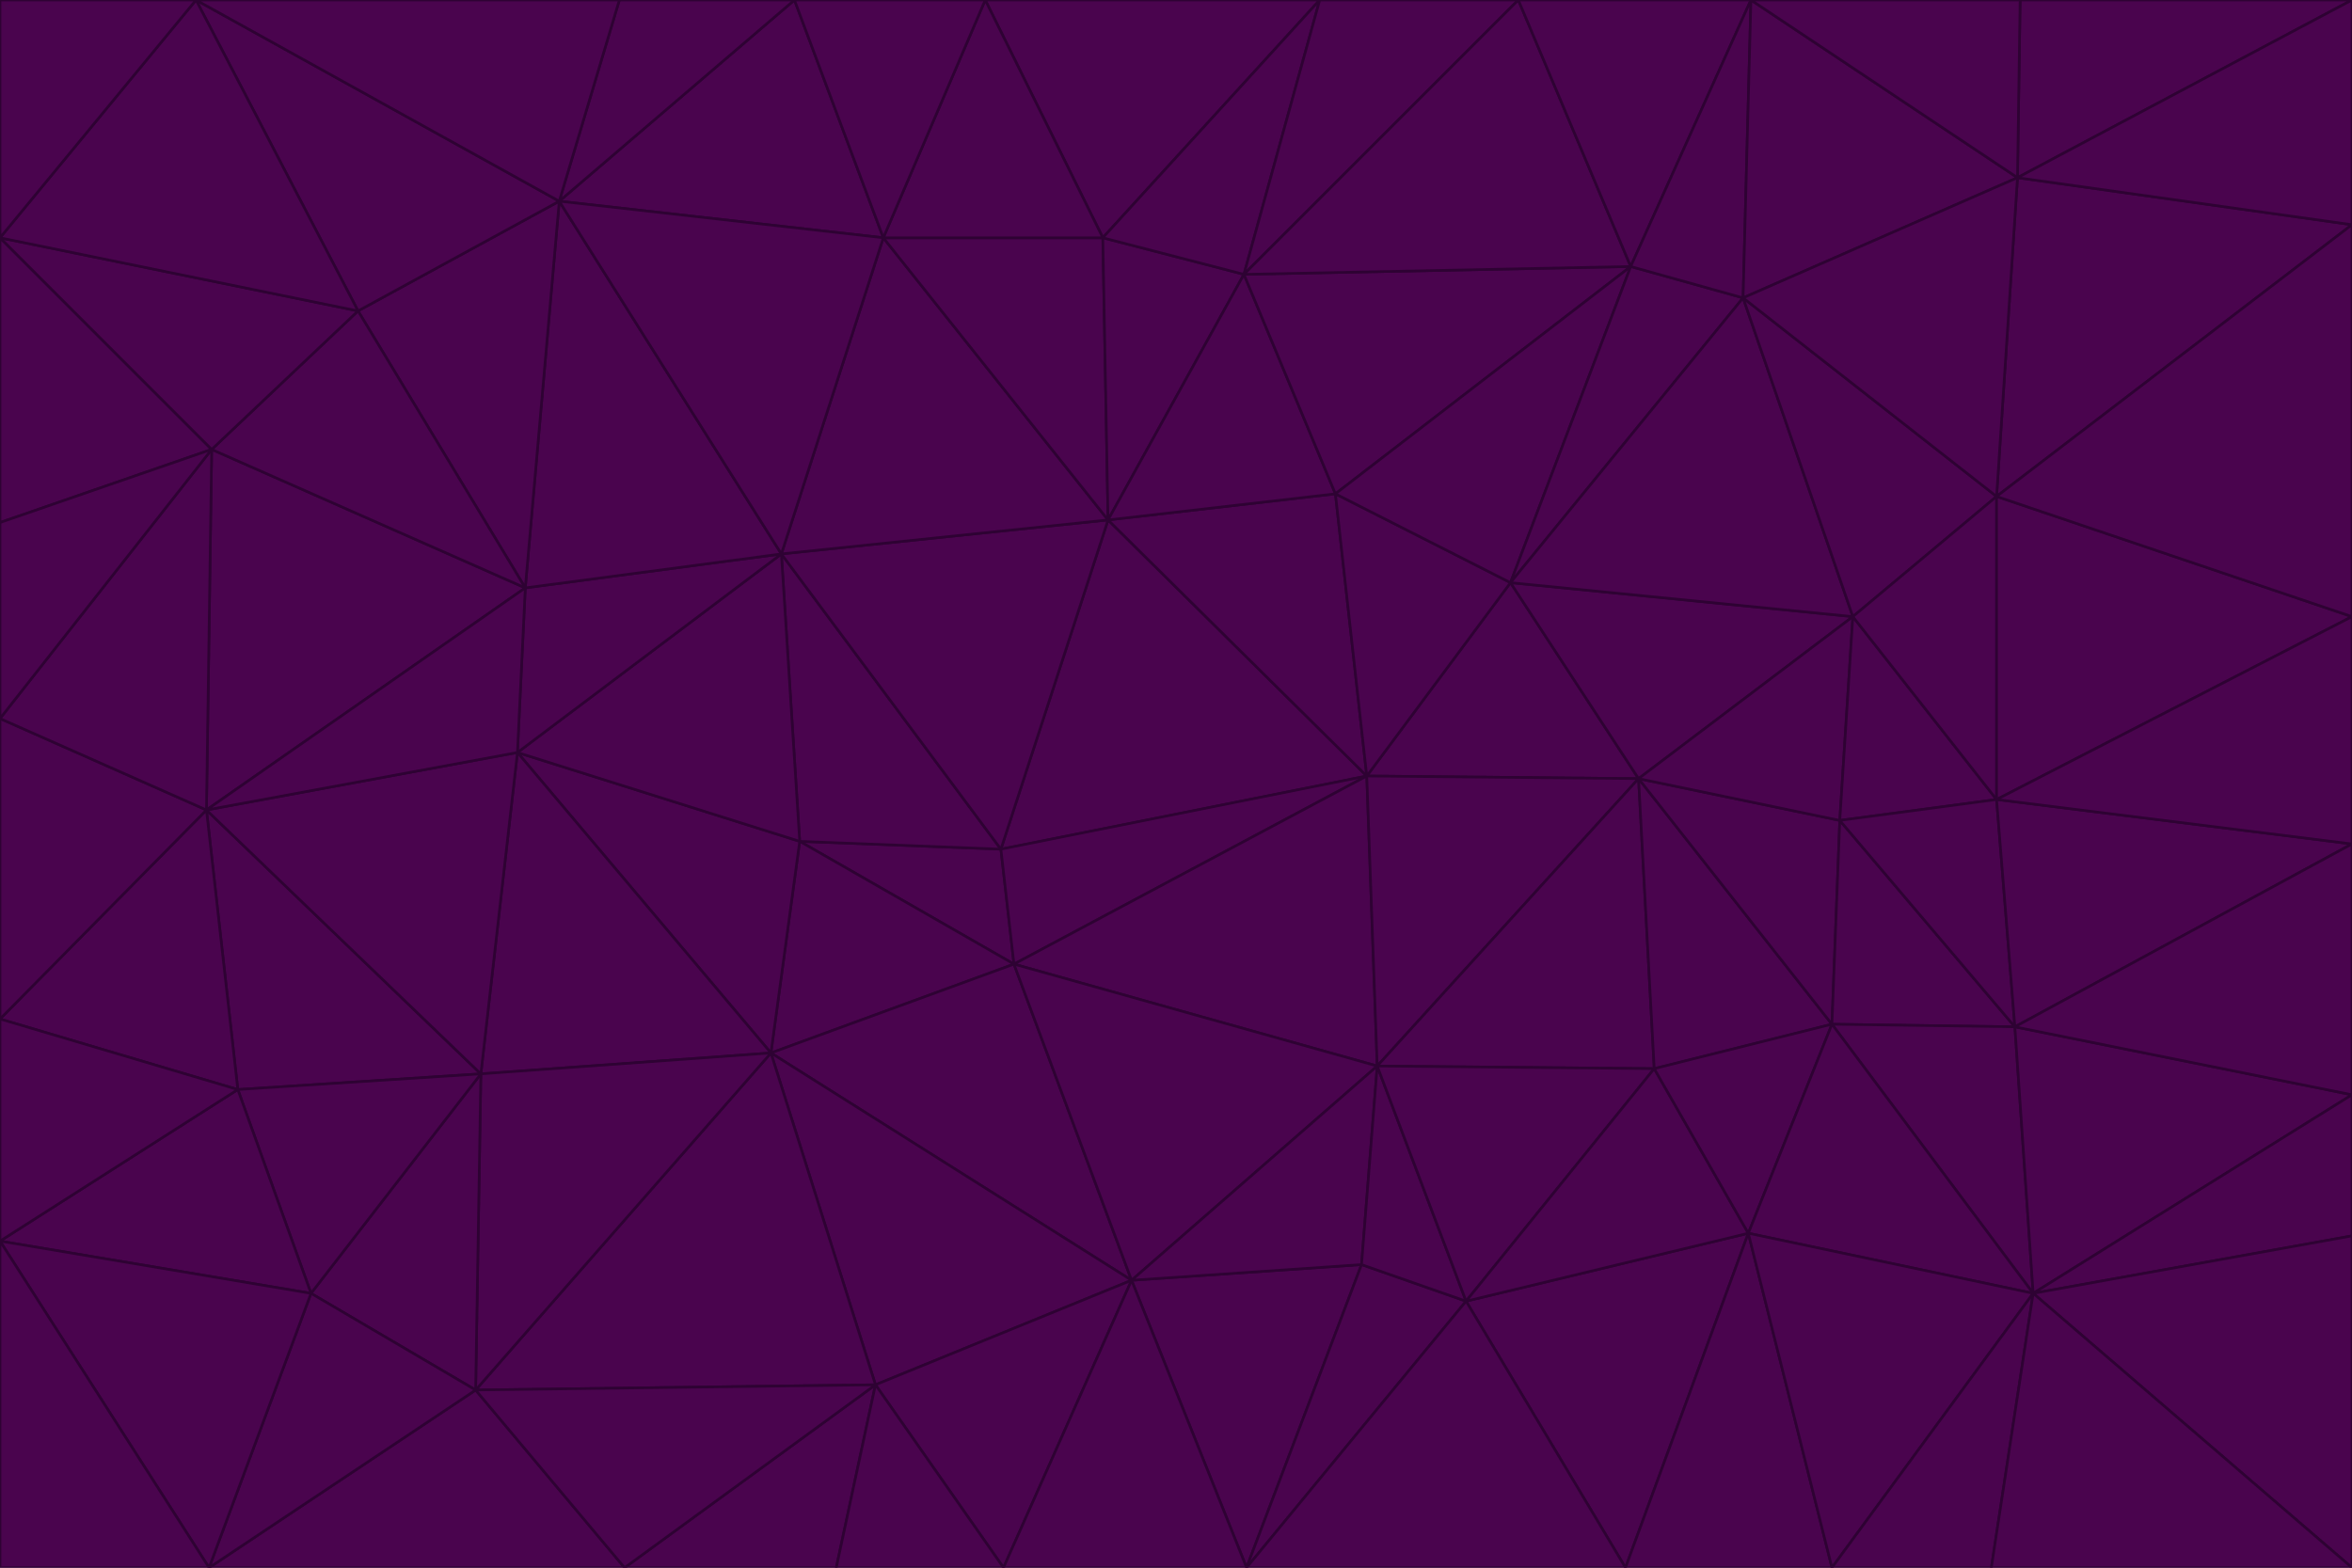 <svg id="visual" viewBox="0 0 900 600" width="900" height="600" xmlns="http://www.w3.org/2000/svg" xmlns:xlink="http://www.w3.org/1999/xlink" version="1.1"><g stroke-width="1" stroke-linejoin="bevel"><path d="M383 325L306 322L388 369Z" fill="#4a044e" stroke="#2e0233"></path><path d="M306 322L295 403L388 369Z" fill="#4a044e" stroke="#2e0233"></path><path d="M383 325L299 212L306 322Z" fill="#4a044e" stroke="#2e0233"></path><path d="M306 322L198 288L295 403Z" fill="#4a044e" stroke="#2e0233"></path><path d="M299 212L198 288L306 322Z" fill="#4a044e" stroke="#2e0233"></path><path d="M295 403L433 490L388 369Z" fill="#4a044e" stroke="#2e0233"></path><path d="M523 297L424 199L383 325Z" fill="#4a044e" stroke="#2e0233"></path><path d="M198 288L184 411L295 403Z" fill="#4a044e" stroke="#2e0233"></path><path d="M295 403L335 530L433 490Z" fill="#4a044e" stroke="#2e0233"></path><path d="M523 297L383 325L388 369Z" fill="#4a044e" stroke="#2e0233"></path><path d="M383 325L424 199L299 212Z" fill="#4a044e" stroke="#2e0233"></path><path d="M182 532L335 530L295 403Z" fill="#4a044e" stroke="#2e0233"></path><path d="M527 408L523 297L388 369Z" fill="#4a044e" stroke="#2e0233"></path><path d="M299 212L201 225L198 288Z" fill="#4a044e" stroke="#2e0233"></path><path d="M79 310L91 417L184 411Z" fill="#4a044e" stroke="#2e0233"></path><path d="M433 490L527 408L388 369Z" fill="#4a044e" stroke="#2e0233"></path><path d="M477 600L521 484L433 490Z" fill="#4a044e" stroke="#2e0233"></path><path d="M433 490L521 484L527 408Z" fill="#4a044e" stroke="#2e0233"></path><path d="M523 297L511 189L424 199Z" fill="#4a044e" stroke="#2e0233"></path><path d="M424 199L338 91L299 212Z" fill="#4a044e" stroke="#2e0233"></path><path d="M184 411L182 532L295 403Z" fill="#4a044e" stroke="#2e0233"></path><path d="M239 600L320 600L335 530Z" fill="#4a044e" stroke="#2e0233"></path><path d="M335 530L384 600L433 490Z" fill="#4a044e" stroke="#2e0233"></path><path d="M320 600L384 600L335 530Z" fill="#4a044e" stroke="#2e0233"></path><path d="M79 310L184 411L198 288Z" fill="#4a044e" stroke="#2e0233"></path><path d="M184 411L119 495L182 532Z" fill="#4a044e" stroke="#2e0233"></path><path d="M422 91L338 91L424 199Z" fill="#4a044e" stroke="#2e0233"></path><path d="M299 212L214 77L201 225Z" fill="#4a044e" stroke="#2e0233"></path><path d="M477 600L561 498L521 484Z" fill="#4a044e" stroke="#2e0233"></path><path d="M521 484L561 498L527 408Z" fill="#4a044e" stroke="#2e0233"></path><path d="M627 298L578 223L523 297Z" fill="#4a044e" stroke="#2e0233"></path><path d="M523 297L578 223L511 189Z" fill="#4a044e" stroke="#2e0233"></path><path d="M91 417L119 495L184 411Z" fill="#4a044e" stroke="#2e0233"></path><path d="M627 298L523 297L527 408Z" fill="#4a044e" stroke="#2e0233"></path><path d="M476 105L422 91L424 199Z" fill="#4a044e" stroke="#2e0233"></path><path d="M81 172L79 310L201 225Z" fill="#4a044e" stroke="#2e0233"></path><path d="M201 225L79 310L198 288Z" fill="#4a044e" stroke="#2e0233"></path><path d="M80 600L239 600L182 532Z" fill="#4a044e" stroke="#2e0233"></path><path d="M182 532L239 600L335 530Z" fill="#4a044e" stroke="#2e0233"></path><path d="M476 105L424 199L511 189Z" fill="#4a044e" stroke="#2e0233"></path><path d="M624 102L476 105L511 189Z" fill="#4a044e" stroke="#2e0233"></path><path d="M384 600L477 600L433 490Z" fill="#4a044e" stroke="#2e0233"></path><path d="M633 409L627 298L527 408Z" fill="#4a044e" stroke="#2e0233"></path><path d="M561 498L633 409L527 408Z" fill="#4a044e" stroke="#2e0233"></path><path d="M304 0L214 77L338 91Z" fill="#4a044e" stroke="#2e0233"></path><path d="M338 91L214 77L299 212Z" fill="#4a044e" stroke="#2e0233"></path><path d="M214 77L137 119L201 225Z" fill="#4a044e" stroke="#2e0233"></path><path d="M137 119L81 172L201 225Z" fill="#4a044e" stroke="#2e0233"></path><path d="M91 417L0 475L119 495Z" fill="#4a044e" stroke="#2e0233"></path><path d="M79 310L0 390L91 417Z" fill="#4a044e" stroke="#2e0233"></path><path d="M0 275L0 390L79 310Z" fill="#4a044e" stroke="#2e0233"></path><path d="M622 600L669 472L561 498Z" fill="#4a044e" stroke="#2e0233"></path><path d="M561 498L669 472L633 409Z" fill="#4a044e" stroke="#2e0233"></path><path d="M633 409L701 392L627 298Z" fill="#4a044e" stroke="#2e0233"></path><path d="M81 172L0 275L79 310Z" fill="#4a044e" stroke="#2e0233"></path><path d="M505 0L377 0L422 91Z" fill="#4a044e" stroke="#2e0233"></path><path d="M422 91L377 0L338 91Z" fill="#4a044e" stroke="#2e0233"></path><path d="M377 0L304 0L338 91Z" fill="#4a044e" stroke="#2e0233"></path><path d="M214 77L75 0L137 119Z" fill="#4a044e" stroke="#2e0233"></path><path d="M669 472L701 392L633 409Z" fill="#4a044e" stroke="#2e0233"></path><path d="M627 298L709 236L578 223Z" fill="#4a044e" stroke="#2e0233"></path><path d="M119 495L80 600L182 532Z" fill="#4a044e" stroke="#2e0233"></path><path d="M0 475L80 600L119 495Z" fill="#4a044e" stroke="#2e0233"></path><path d="M701 392L704 314L627 298Z" fill="#4a044e" stroke="#2e0233"></path><path d="M578 223L624 102L511 189Z" fill="#4a044e" stroke="#2e0233"></path><path d="M476 105L505 0L422 91Z" fill="#4a044e" stroke="#2e0233"></path><path d="M0 390L0 475L91 417Z" fill="#4a044e" stroke="#2e0233"></path><path d="M304 0L237 0L214 77Z" fill="#4a044e" stroke="#2e0233"></path><path d="M0 91L0 200L81 172Z" fill="#4a044e" stroke="#2e0233"></path><path d="M477 600L622 600L561 498Z" fill="#4a044e" stroke="#2e0233"></path><path d="M771 393L704 314L701 392Z" fill="#4a044e" stroke="#2e0233"></path><path d="M0 91L81 172L137 119Z" fill="#4a044e" stroke="#2e0233"></path><path d="M81 172L0 200L0 275Z" fill="#4a044e" stroke="#2e0233"></path><path d="M667 114L624 102L578 223Z" fill="#4a044e" stroke="#2e0233"></path><path d="M704 314L709 236L627 298Z" fill="#4a044e" stroke="#2e0233"></path><path d="M764 306L709 236L704 314Z" fill="#4a044e" stroke="#2e0233"></path><path d="M581 0L505 0L476 105Z" fill="#4a044e" stroke="#2e0233"></path><path d="M709 236L667 114L578 223Z" fill="#4a044e" stroke="#2e0233"></path><path d="M624 102L581 0L476 105Z" fill="#4a044e" stroke="#2e0233"></path><path d="M771 393L701 392L778 495Z" fill="#4a044e" stroke="#2e0233"></path><path d="M771 393L764 306L704 314Z" fill="#4a044e" stroke="#2e0233"></path><path d="M709 236L764 190L667 114Z" fill="#4a044e" stroke="#2e0233"></path><path d="M0 475L0 600L80 600Z" fill="#4a044e" stroke="#2e0233"></path><path d="M670 0L581 0L624 102Z" fill="#4a044e" stroke="#2e0233"></path><path d="M778 495L701 392L669 472Z" fill="#4a044e" stroke="#2e0233"></path><path d="M75 0L0 91L137 119Z" fill="#4a044e" stroke="#2e0233"></path><path d="M622 600L701 600L669 472Z" fill="#4a044e" stroke="#2e0233"></path><path d="M237 0L75 0L214 77Z" fill="#4a044e" stroke="#2e0233"></path><path d="M764 306L764 190L709 236Z" fill="#4a044e" stroke="#2e0233"></path><path d="M667 114L670 0L624 102Z" fill="#4a044e" stroke="#2e0233"></path><path d="M900 236L764 190L764 306Z" fill="#4a044e" stroke="#2e0233"></path><path d="M701 600L778 495L669 472Z" fill="#4a044e" stroke="#2e0233"></path><path d="M900 86L772 68L764 190Z" fill="#4a044e" stroke="#2e0233"></path><path d="M772 68L670 0L667 114Z" fill="#4a044e" stroke="#2e0233"></path><path d="M701 600L762 600L778 495Z" fill="#4a044e" stroke="#2e0233"></path><path d="M75 0L0 0L0 91Z" fill="#4a044e" stroke="#2e0233"></path><path d="M900 323L764 306L771 393Z" fill="#4a044e" stroke="#2e0233"></path><path d="M764 190L772 68L667 114Z" fill="#4a044e" stroke="#2e0233"></path><path d="M900 0L773 0L772 68Z" fill="#4a044e" stroke="#2e0233"></path><path d="M772 68L773 0L670 0Z" fill="#4a044e" stroke="#2e0233"></path><path d="M900 419L771 393L778 495Z" fill="#4a044e" stroke="#2e0233"></path><path d="M900 419L900 323L771 393Z" fill="#4a044e" stroke="#2e0233"></path><path d="M900 473L900 419L778 495Z" fill="#4a044e" stroke="#2e0233"></path><path d="M900 323L900 236L764 306Z" fill="#4a044e" stroke="#2e0233"></path><path d="M900 600L900 473L778 495Z" fill="#4a044e" stroke="#2e0233"></path><path d="M762 600L900 600L778 495Z" fill="#4a044e" stroke="#2e0233"></path><path d="M900 236L900 86L764 190Z" fill="#4a044e" stroke="#2e0233"></path><path d="M900 86L900 0L772 68Z" fill="#4a044e" stroke="#2e0233"></path></g></svg>